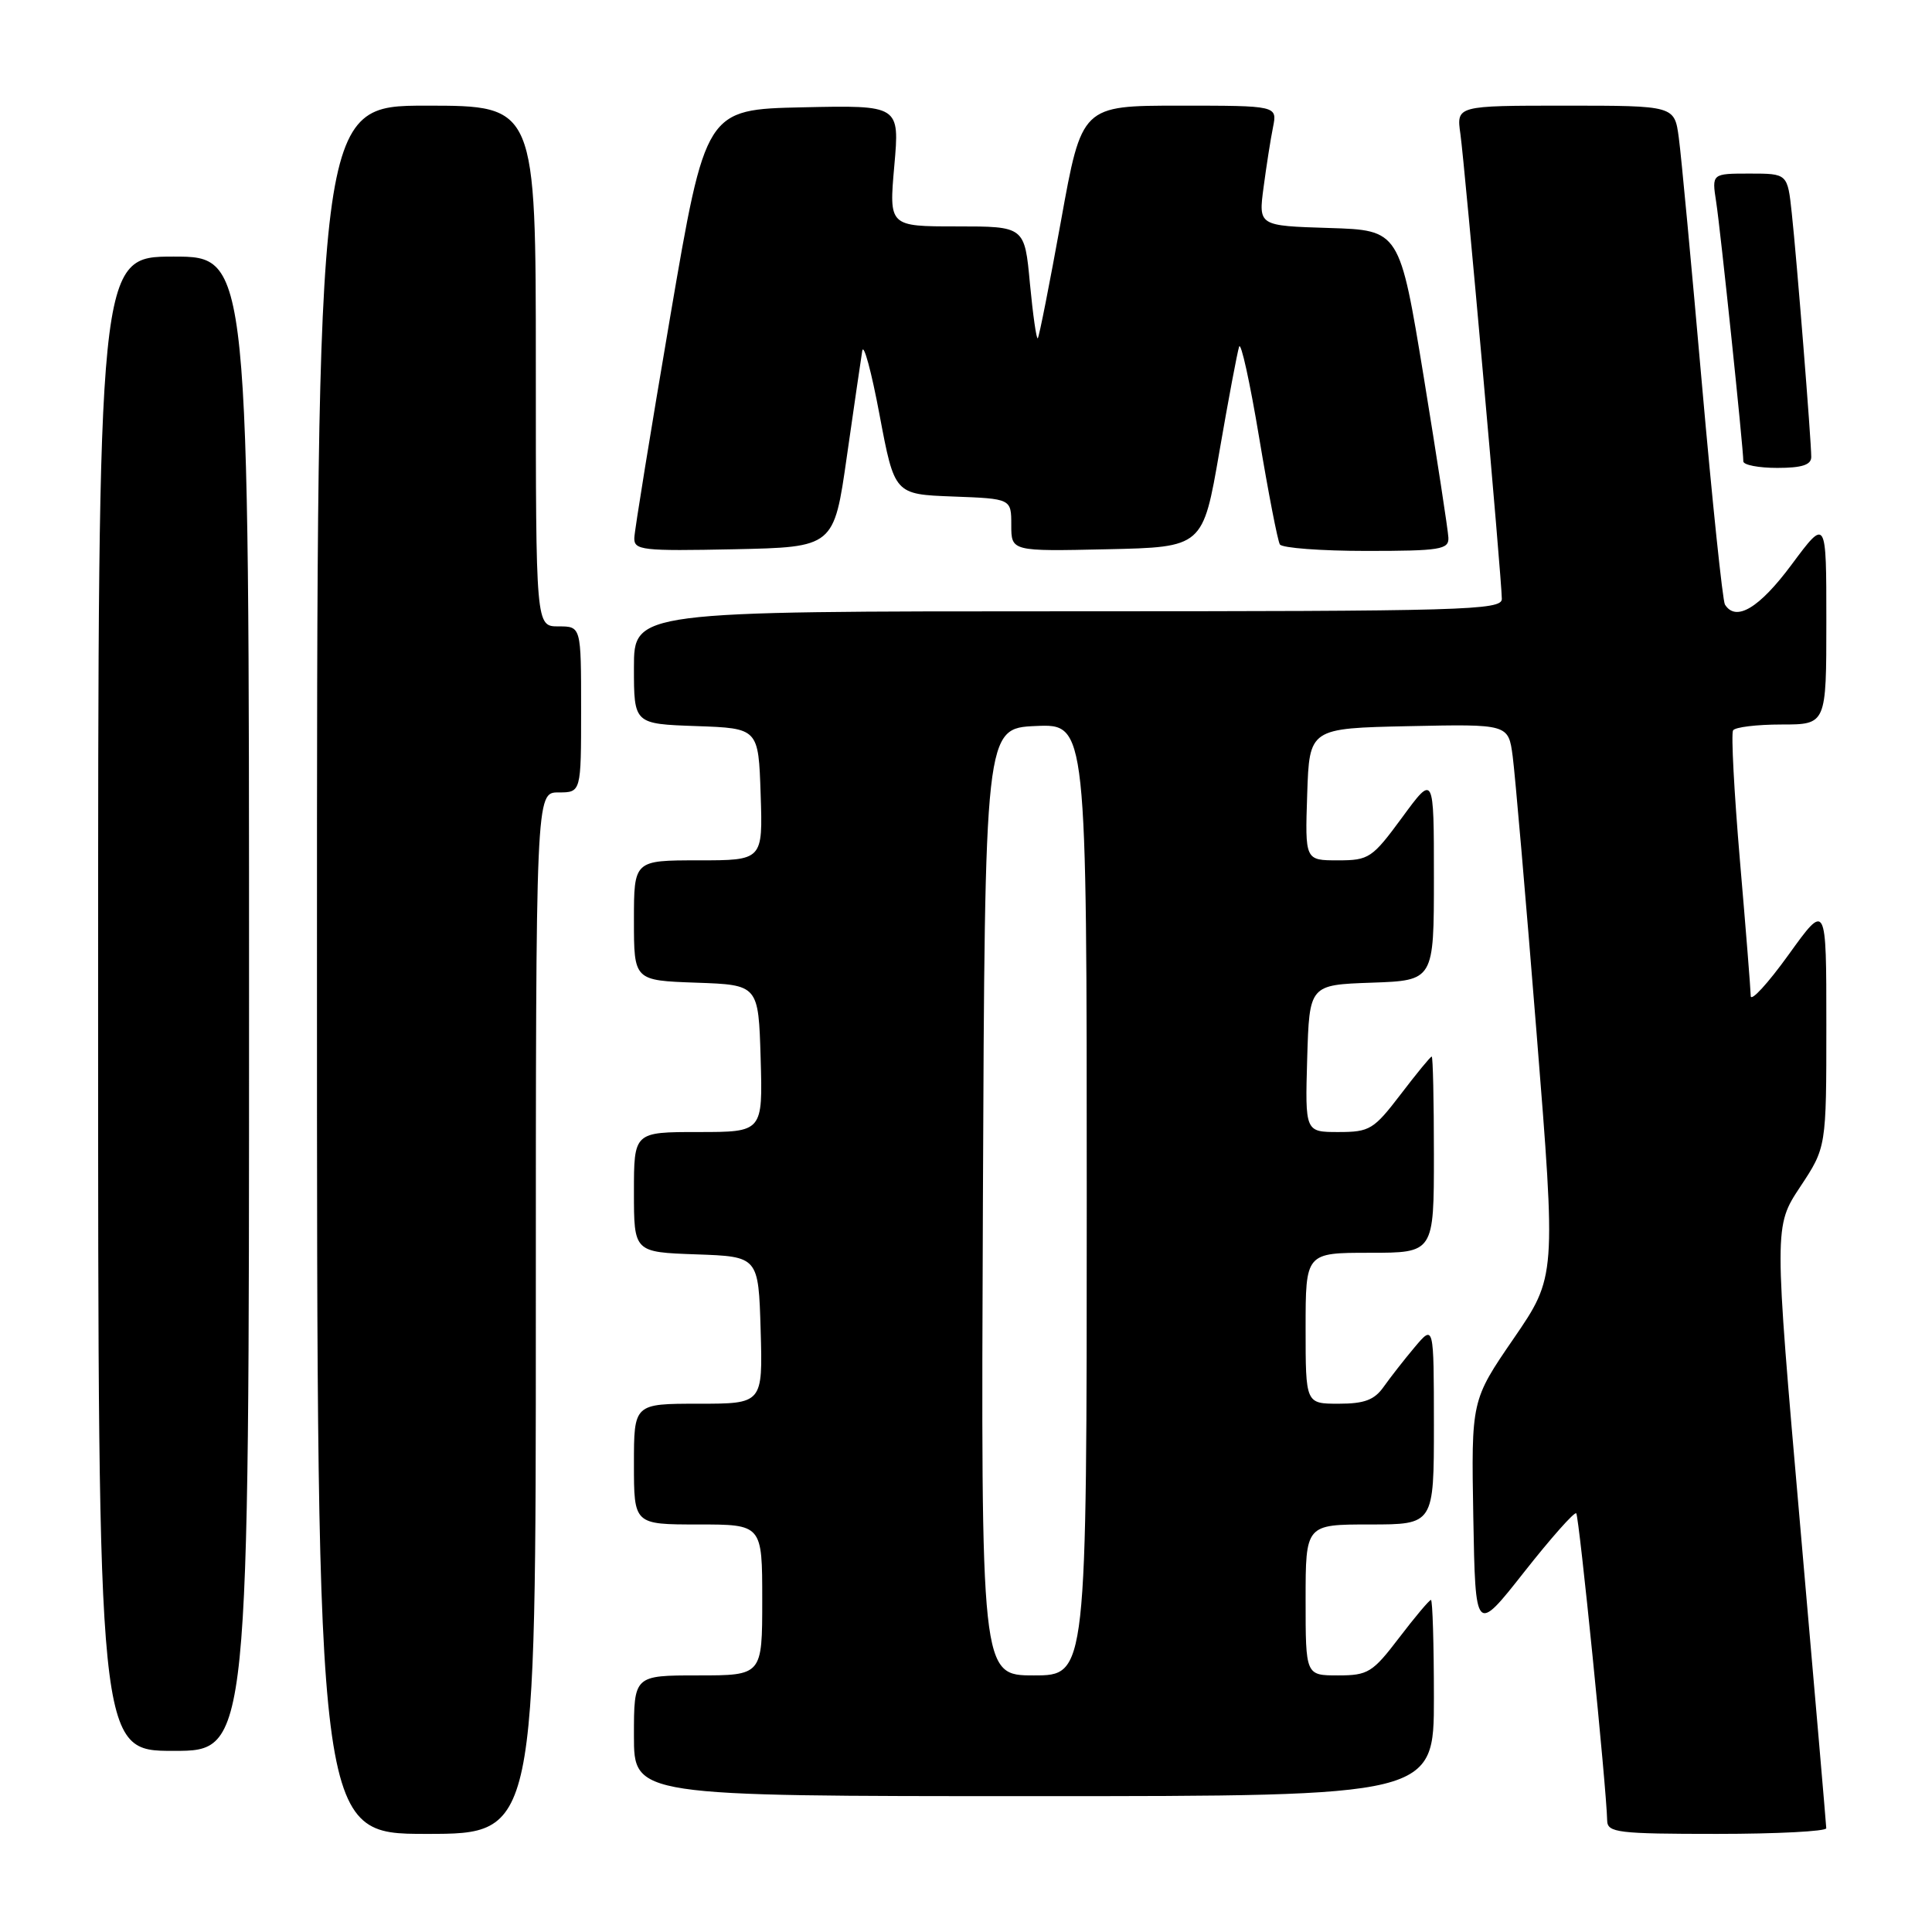 <?xml version="1.0" encoding="UTF-8" standalone="no"?>
<!DOCTYPE svg PUBLIC "-//W3C//DTD SVG 1.1//EN" "http://www.w3.org/Graphics/SVG/1.1/DTD/svg11.dtd" >
<svg xmlns="http://www.w3.org/2000/svg" xmlns:xlink="http://www.w3.org/1999/xlink" version="1.1" viewBox="0 0 256 256">
 <g >
 <path fill="currentColor"
d=" M 71.00 174.00 C 71.00 105.00 71.00 105.00 74.00 105.00 C 77.00 105.00 77.00 105.00 77.00 94.00 C 77.00 83.00 77.00 83.00 74.00 83.00 C 71.00 83.00 71.00 83.00 71.00 48.50 C 71.00 14.00 71.00 14.00 56.50 14.00 C 42.00 14.00 42.00 14.00 42.00 128.50 C 42.00 243.00 42.00 243.00 56.50 243.00 C 71.00 243.00 71.00 243.00 71.00 174.00 Z  M 241.99 242.25 C 241.98 241.84 240.42 223.72 238.52 202.00 C 235.07 162.50 235.07 162.50 238.53 157.27 C 242.00 152.03 242.00 152.03 242.00 135.79 C 242.00 119.55 242.00 119.55 237.00 126.50 C 234.25 130.32 231.99 132.78 231.98 131.97 C 231.97 131.16 231.33 123.09 230.55 114.03 C 229.78 104.97 229.37 97.21 229.64 96.78 C 229.90 96.35 232.79 96.00 236.06 96.00 C 242.00 96.00 242.00 96.00 242.00 82.31 C 242.00 68.62 242.00 68.62 237.40 74.81 C 233.11 80.59 230.01 82.44 228.56 80.10 C 228.26 79.60 226.88 66.44 225.51 50.85 C 224.14 35.26 222.77 20.59 222.45 18.25 C 221.88 14.00 221.88 14.00 207.43 14.00 C 192.98 14.00 192.98 14.00 193.51 17.75 C 194.11 22.04 199.00 76.87 199.00 79.36 C 199.00 80.86 194.11 81.00 141.50 81.00 C 84.00 81.00 84.00 81.00 84.00 88.46 C 84.00 95.92 84.00 95.92 92.25 96.21 C 100.50 96.50 100.50 96.50 100.79 105.25 C 101.08 114.00 101.08 114.00 92.54 114.00 C 84.00 114.00 84.00 114.00 84.00 121.96 C 84.00 129.92 84.00 129.92 92.25 130.21 C 100.50 130.50 100.50 130.50 100.79 140.25 C 101.07 150.00 101.07 150.00 92.54 150.00 C 84.00 150.00 84.00 150.00 84.00 157.96 C 84.00 165.92 84.00 165.92 92.25 166.21 C 100.50 166.50 100.50 166.50 100.79 176.25 C 101.07 186.00 101.07 186.00 92.54 186.00 C 84.00 186.00 84.00 186.00 84.00 194.00 C 84.00 202.00 84.00 202.00 92.50 202.00 C 101.00 202.00 101.00 202.00 101.00 212.00 C 101.00 222.00 101.00 222.00 92.50 222.00 C 84.00 222.00 84.00 222.00 84.00 230.00 C 84.00 238.00 84.00 238.00 137.00 238.00 C 190.00 238.00 190.00 238.00 190.00 225.00 C 190.00 217.85 189.82 212.00 189.61 212.00 C 189.39 212.00 187.50 214.25 185.40 217.00 C 181.87 221.63 181.27 222.00 177.29 222.00 C 173.00 222.00 173.00 222.00 173.00 212.00 C 173.00 202.00 173.00 202.00 181.50 202.00 C 190.00 202.00 190.00 202.00 190.00 188.75 C 189.99 175.50 189.99 175.50 187.46 178.50 C 186.07 180.15 184.23 182.51 183.35 183.75 C 182.12 185.50 180.80 186.00 177.38 186.00 C 173.00 186.00 173.00 186.00 173.00 176.00 C 173.00 166.00 173.00 166.00 181.50 166.00 C 190.00 166.00 190.00 166.00 190.00 153.00 C 190.00 145.85 189.87 140.00 189.71 140.00 C 189.54 140.00 187.70 142.25 185.60 145.00 C 182.03 149.67 181.50 150.00 177.36 150.00 C 172.93 150.00 172.93 150.00 173.21 140.25 C 173.50 130.50 173.50 130.50 181.75 130.21 C 190.00 129.92 190.00 129.92 190.00 116.25 C 190.00 102.58 190.00 102.58 185.81 108.29 C 181.82 113.72 181.40 114.00 177.27 114.00 C 172.92 114.00 172.92 114.00 173.21 105.25 C 173.50 96.50 173.50 96.50 186.68 96.22 C 199.87 95.94 199.87 95.94 200.44 100.22 C 200.75 102.57 202.18 119.05 203.60 136.83 C 206.19 169.16 206.19 169.16 200.57 177.36 C 194.95 185.55 194.95 185.55 195.22 201.03 C 195.50 216.50 195.50 216.50 201.96 208.30 C 205.52 203.78 208.62 200.29 208.86 200.52 C 209.24 200.91 212.87 236.90 212.96 241.25 C 213.00 242.83 214.37 243.00 227.50 243.00 C 235.47 243.00 241.99 242.66 241.99 242.25 Z  M 33.00 133.00 C 33.00 34.00 33.00 34.00 23.00 34.00 C 13.00 34.00 13.00 34.00 13.00 133.00 C 13.00 232.00 13.00 232.00 23.00 232.00 C 33.00 232.00 33.00 232.00 33.00 133.00 Z  M 112.21 60.50 C 113.16 53.90 114.07 47.60 114.25 46.50 C 114.43 45.40 115.47 49.22 116.55 55.00 C 118.53 65.50 118.53 65.50 126.26 65.79 C 134.00 66.08 134.00 66.08 134.00 69.57 C 134.00 73.06 134.00 73.06 146.69 72.78 C 159.39 72.50 159.39 72.50 161.57 59.88 C 162.77 52.93 163.95 46.66 164.19 45.94 C 164.43 45.22 165.62 50.63 166.84 57.96 C 168.06 65.29 169.30 71.67 169.59 72.14 C 169.88 72.61 175.04 73.00 181.06 73.00 C 190.84 73.00 191.99 72.81 191.92 71.25 C 191.88 70.29 190.41 60.73 188.66 50.00 C 185.46 30.50 185.46 30.50 176.11 30.21 C 166.75 29.92 166.75 29.92 167.43 24.82 C 167.80 22.02 168.36 18.43 168.68 16.86 C 169.25 14.00 169.25 14.00 156.30 14.00 C 143.34 14.00 143.34 14.00 140.59 29.25 C 139.07 37.64 137.69 44.65 137.51 44.82 C 137.33 45.00 136.87 41.74 136.47 37.57 C 135.77 30.00 135.77 30.00 126.78 30.00 C 117.79 30.00 117.79 30.00 118.50 21.97 C 119.21 13.94 119.21 13.94 106.36 14.22 C 93.50 14.50 93.50 14.50 88.80 42.00 C 86.22 57.12 84.08 70.30 84.05 71.28 C 84.00 72.91 85.09 73.03 97.25 72.78 C 110.50 72.50 110.50 72.50 112.21 60.50 Z  M 240.00 60.55 C 240.00 58.41 238.08 34.32 237.42 28.25 C 236.86 23.00 236.86 23.00 231.84 23.00 C 226.82 23.00 226.82 23.00 227.40 26.75 C 227.97 30.40 231.00 59.39 231.00 61.13 C 231.00 61.61 233.03 62.00 235.50 62.00 C 238.76 62.00 240.00 61.60 240.00 60.55 Z  M 130.24 159.25 C 130.50 96.50 130.50 96.50 137.25 96.20 C 144.00 95.91 144.00 95.91 144.00 158.95 C 144.00 222.00 144.00 222.00 136.99 222.00 C 129.98 222.00 129.98 222.00 130.24 159.25 Z "/>
</g>
</svg>
